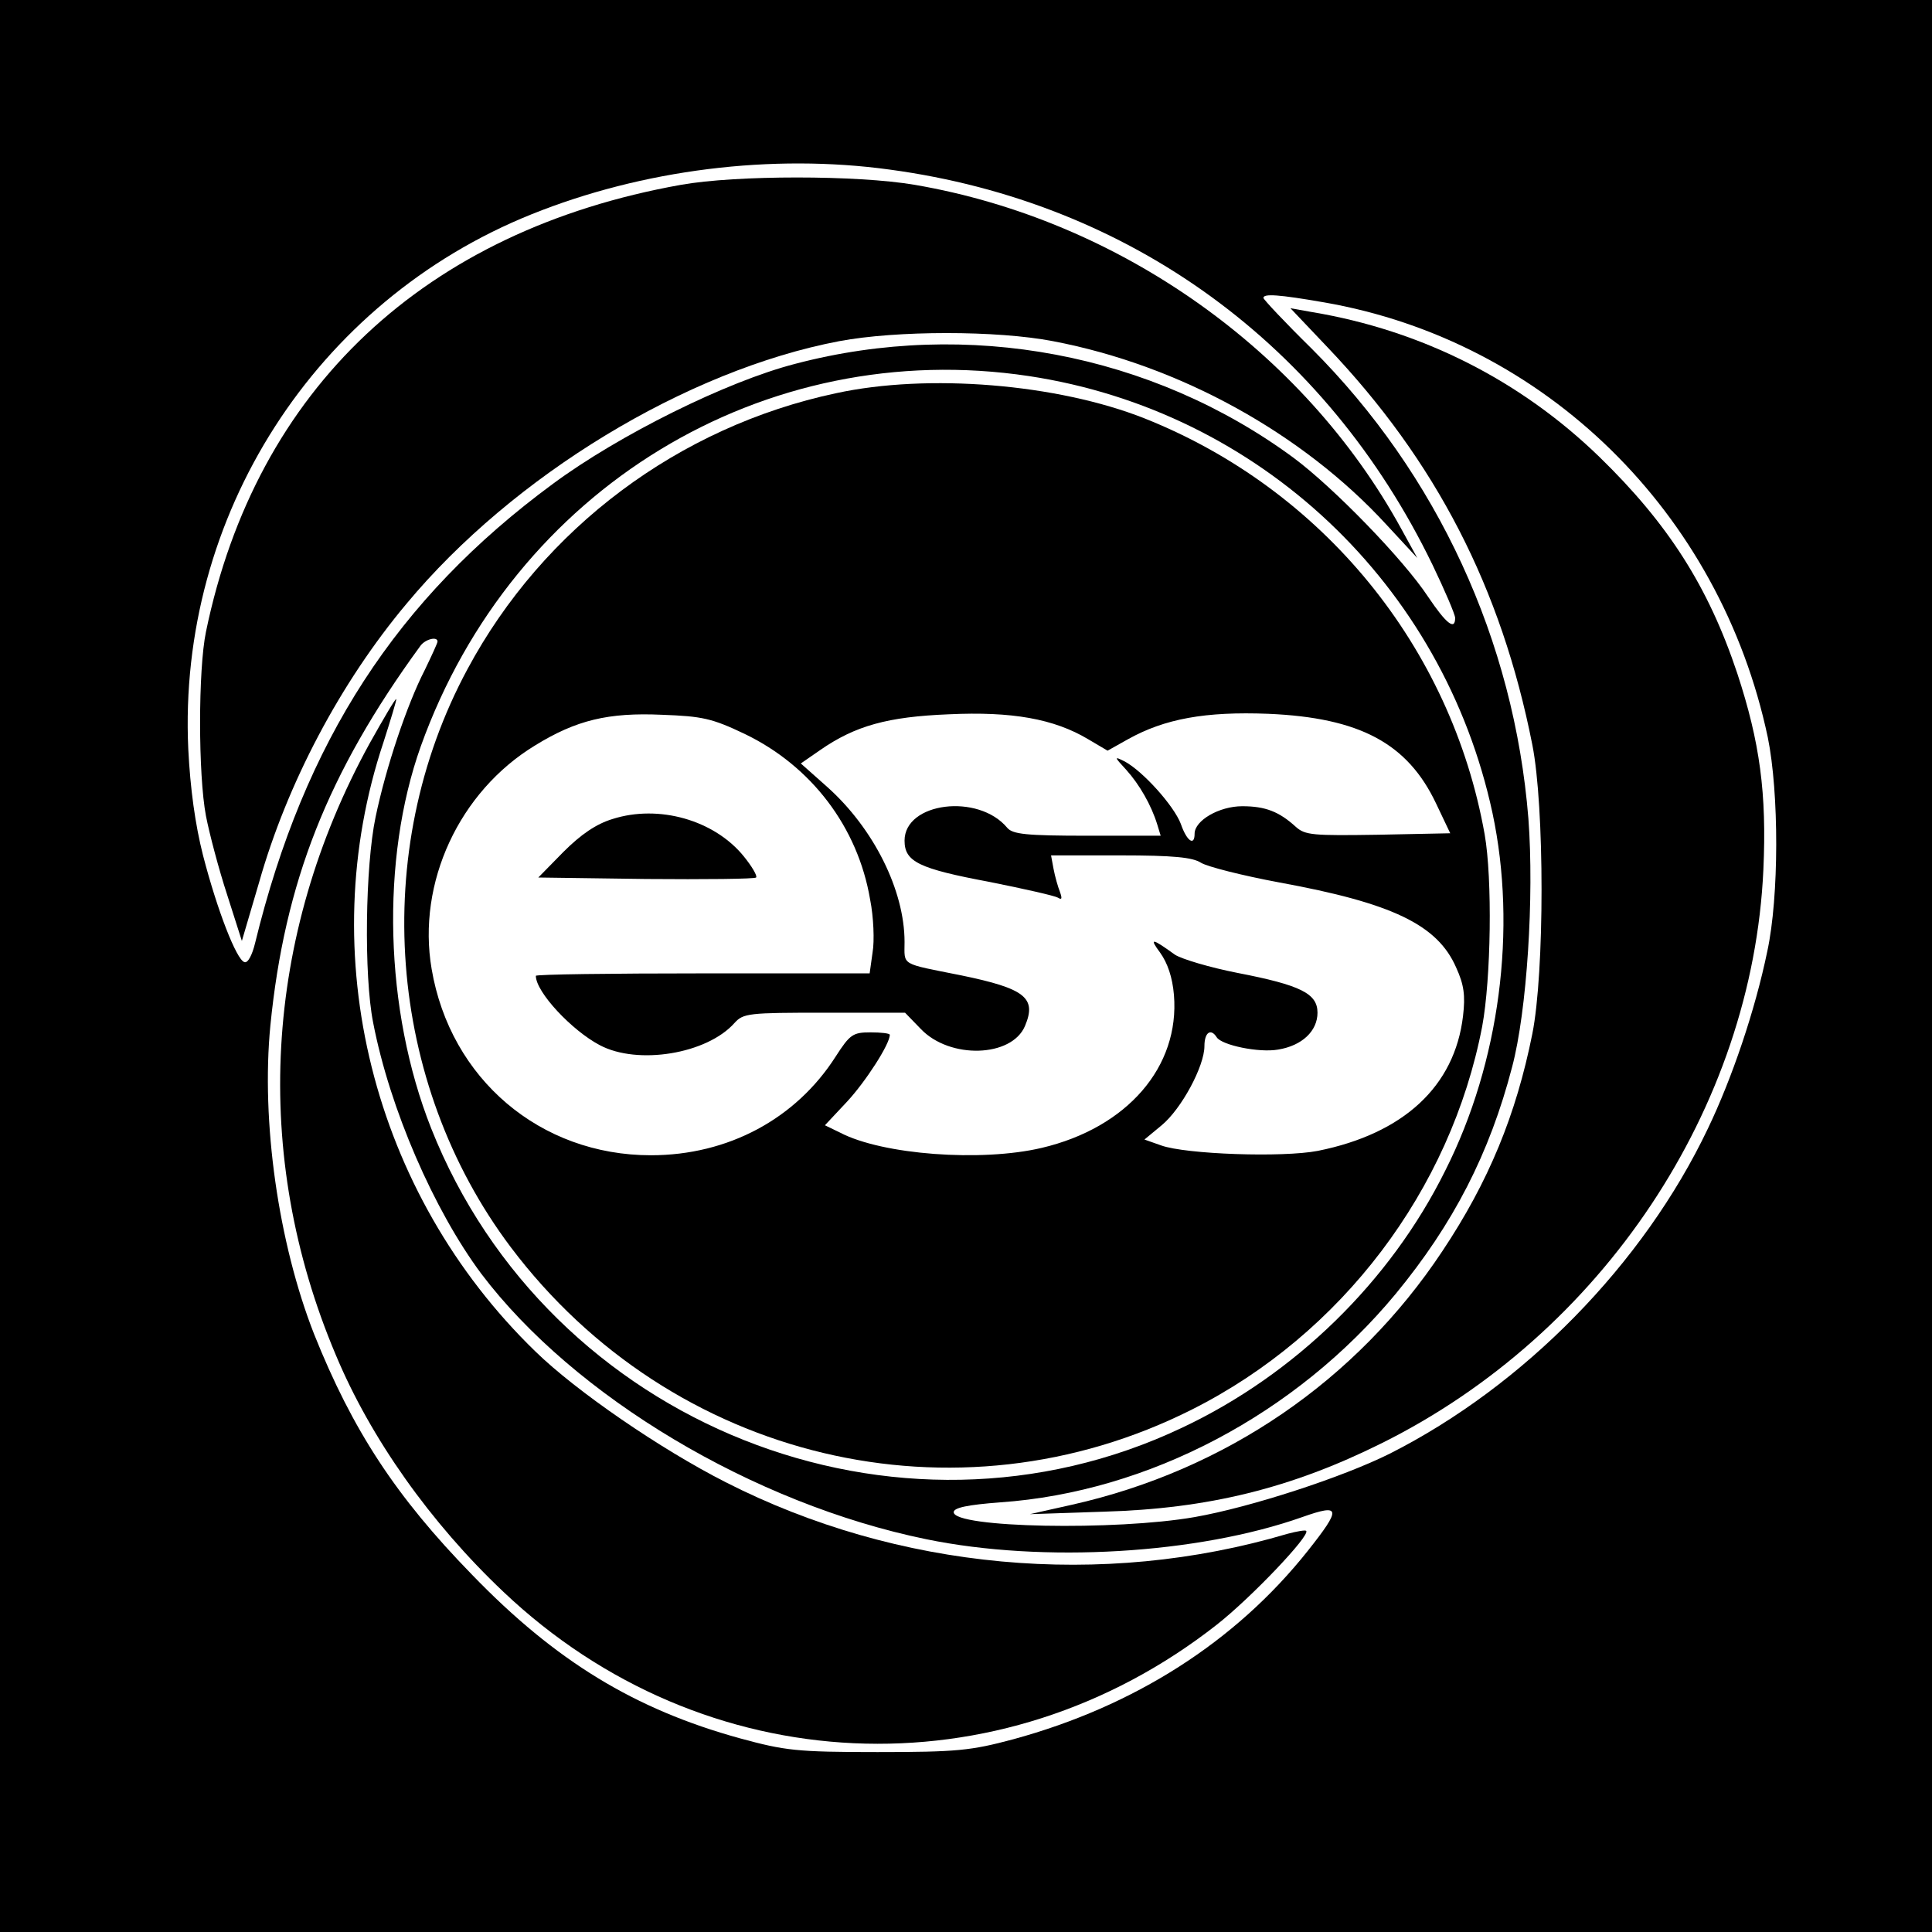 <?xml version="1.0" standalone="no"?>
<!DOCTYPE svg PUBLIC "-//W3C//DTD SVG 20010904//EN"
 "http://www.w3.org/TR/2001/REC-SVG-20010904/DTD/svg10.dtd">
<svg version="1.0" xmlns="http://www.w3.org/2000/svg"
 width="393pt" height="393pt" viewBox="0 0 393 393"
 preserveAspectRatio="xMidYMid meet">
<g transform="translate(0,393) scale(0.1,-0.1)"
fill="#000000" stroke="none">
<path d="M0 1965 l0 -1965 1965 0 1965 0 0 1965 0 1965 -1965 0 -1965 0 0
-1965z m1810 1620 c489 -66 887 -356 1104 -804 25 -52 46 -101 46 -108 0 -26
-18 -12 -55 43 -50 76 -193 223 -274 283 -288 212 -663 283 -1013 191 -140
-36 -359 -145 -493 -244 -318 -234 -506 -524 -606 -934 -6 -25 -15 -42 -22
-39 -16 5 -55 105 -84 217 -16 63 -26 136 -30 216 -22 474 258 911 698 1088
226 91 489 124 729 91z m883 -270 c450 -78 806 -427 903 -885 23 -113 23 -324
-1 -435 -25 -121 -72 -259 -121 -361 -131 -275 -374 -523 -647 -661 -96 -48
-283 -109 -397 -129 -160 -28 -490 -22 -490 10 0 9 28 15 95 20 301 21 601
179 804 424 117 142 191 285 237 462 30 113 45 346 33 505 -29 362 -185 700
-441 956 -54 53 -98 100 -98 103 0 9 31 7 123 -9z m-600 -150 c469 -71 843
-424 943 -889 50 -235 15 -507 -96 -727 -112 -226 -306 -415 -535 -523 -581
-276 -1289 6 -1528 609 -95 240 -103 547 -21 777 188 524 698 834 1237 753z
m-1203 -540 c0 -3 -12 -29 -26 -58 -36 -70 -79 -198 -100 -299 -21 -100 -24
-322 -5 -418 34 -176 124 -382 220 -511 189 -250 554 -468 905 -540 238 -49
553 -30 765 45 79 28 80 18 11 -69 -147 -185 -353 -316 -599 -383 -86 -23
-114 -26 -276 -26 -165 0 -188 3 -280 28 -214 59 -375 157 -545 333 -155 159
-243 294 -321 489 -73 186 -108 433 -89 628 29 291 116 513 305 772 10 14 35
20 35 9z"/>
<path d="M1385 3554 c-521 -93 -864 -415 -966 -909 -16 -77 -16 -291 0 -375 7
-36 26 -108 43 -160 l30 -94 35 119 c57 201 165 406 300 567 217 261 570 475
880 534 117 22 321 22 435 0 257 -49 507 -187 678 -373 l63 -68 -33 60 c-199
363 -575 628 -989 699 -117 20 -364 20 -476 0z"/>
<path d="M2700 3224 c221 -232 354 -490 417 -809 25 -126 25 -463 0 -588 -33
-165 -89 -301 -183 -442 -175 -264 -442 -446 -754 -516 l-85 -19 150 5 c213 6
382 48 565 139 449 223 755 682 777 1167 7 155 -7 259 -53 399 -59 177 -141
305 -281 441 -161 156 -362 257 -583 294 l-45 8 75 -79z"/>
<path d="M1700 3130 c-319 -68 -595 -274 -749 -561 -200 -371 -164 -841 88
-1176 327 -434 906 -572 1386 -330 304 153 526 446 590 779 18 97 21 300 5
391 -68 382 -330 702 -692 846 -177 70 -440 92 -628 51z m-185 -693 c135 -65
230 -189 255 -337 7 -35 9 -84 5 -107 l-6 -43 -340 0 c-186 0 -339 -2 -339 -5
0 -33 73 -111 130 -141 77 -41 218 -18 274 45 18 20 29 21 183 21 l164 0 32
-33 c59 -62 185 -58 212 6 24 57 1 76 -130 103 -125 25 -115 19 -115 68 0 105
-63 231 -157 315 l-54 48 39 27 c72 50 138 68 262 73 128 6 214 -9 284 -51
l39 -23 41 23 c75 42 158 57 286 52 186 -8 283 -60 341 -182 l29 -61 -147 -3
c-132 -2 -148 -1 -167 16 -34 31 -62 42 -109 42 -47 0 -97 -29 -97 -56 0 -26
-16 -15 -28 20 -14 37 -77 107 -114 127 -22 11 -22 10 3 -17 27 -30 51 -72 63
-111 l7 -23 -149 0 c-124 0 -152 3 -163 16 -59 71 -209 52 -209 -26 0 -43 29
-57 173 -84 70 -14 132 -28 139 -32 8 -5 9 -2 4 12 -4 10 -10 31 -13 47 l-5
27 141 0 c108 0 147 -4 164 -15 13 -8 84 -26 159 -40 230 -42 322 -86 360
-173 16 -35 19 -57 14 -99 -17 -143 -121 -239 -295 -274 -72 -14 -269 -7 -319
11 l-34 12 35 29 c40 33 87 120 87 161 0 28 13 37 25 18 10 -16 86 -32 125
-25 49 8 80 38 80 75 0 39 -34 56 -163 81 -56 11 -113 28 -127 37 -47 34 -53
35 -30 4 15 -21 25 -50 28 -86 12 -146 -95 -270 -269 -311 -123 -29 -324 -14
-410 31 l-31 15 45 48 c38 41 87 117 87 136 0 3 -18 5 -39 5 -36 0 -42 -4 -71
-49 -81 -127 -219 -201 -376 -201 -225 0 -408 155 -446 379 -30 175 56 361
211 455 83 51 148 67 258 62 81 -3 101 -7 168 -39z"/>
<path d="M1246 2264 c-33 -10 -64 -31 -100 -67 l-51 -52 219 -3 c120 -1 221 0
224 3 3 3 -8 22 -25 43 -60 74 -173 106 -267 76z"/>
<path d="M752 2418 c-216 -393 -241 -837 -69 -1244 71 -170 193 -342 341 -482
407 -386 1010 -413 1451 -67 69 54 191 182 182 191 -2 2 -19 -1 -38 -6 -377
-112 -794 -73 -1143 105 -132 67 -304 185 -387 266 -332 322 -453 808 -309
1239 15 47 27 86 26 88 -2 1 -26 -40 -54 -90z"/>
</g>
</svg>
